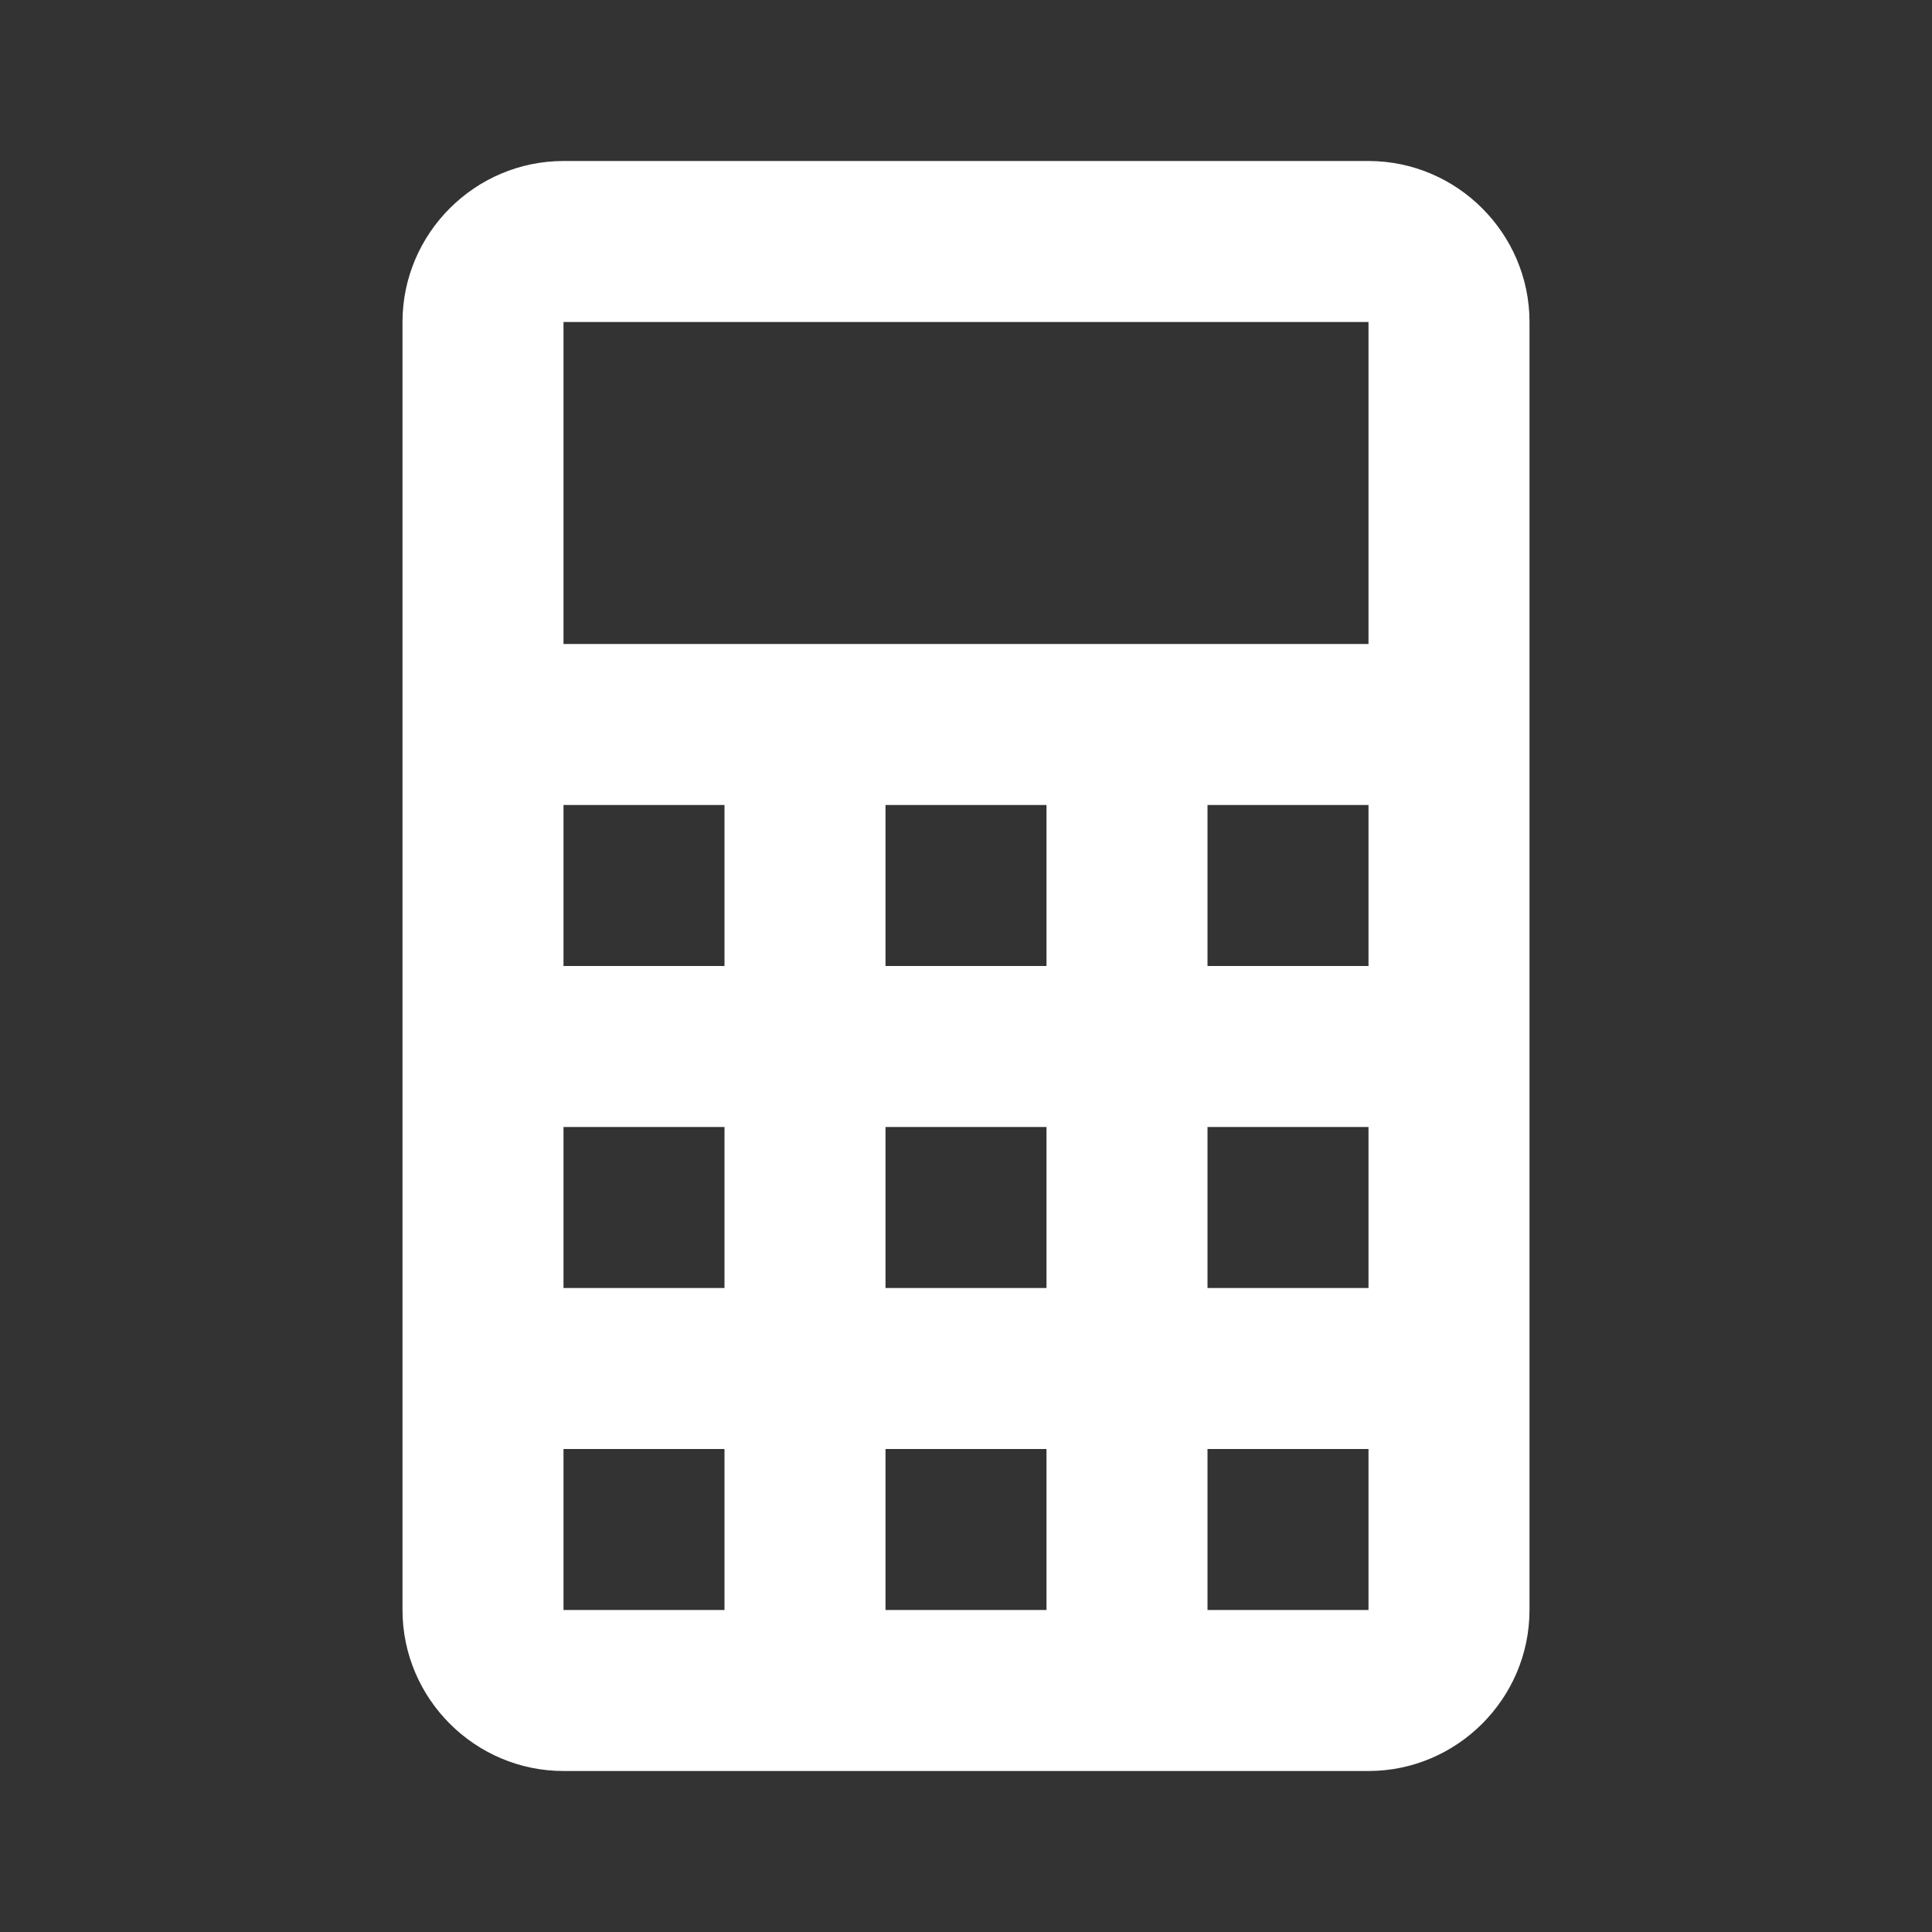 <?xml version="1.0" encoding="utf-8"?>
<!-- Generator: Adobe Illustrator 23.0.2, SVG Export Plug-In . SVG Version: 6.00 Build 0)  -->
<svg version="1.1" id="Vrstva_1" xmlns="http://www.w3.org/2000/svg" xmlns:xlink="http://www.w3.org/1999/xlink" x="0px" y="0px"
	 viewBox="0 0 24 24" style="enable-background:new 0 0 24 24;" xml:space="preserve">
<rect x="0" y="0" width="24" height="24" fill="#333333" stroke="none"/>
<style type="text/css">
	.st0{fill:#FFFFFF;}
</style>
<path class="st0" d="M7,2h10c1.1,0,2,0.9,2,2v16c0,1.1-0.9,2-2,2H7c-1.1,0-2-0.9-2-2V4C5,2.9,5.9,2,7,2 M7,4v4h10V4H7 M7,10v2h2v-2
	H7 M11,10v2h2v-2H11 M15,10v2h2v-2H15 M7,14v2h2v-2H7 M11,14v2h2v-2H11 M15,14v2h2v-2H15 M7,18v2h2v-2H7 M11,18v2h2v-2H11 M15,18v2
	h2v-2H15z"/>
</svg>

